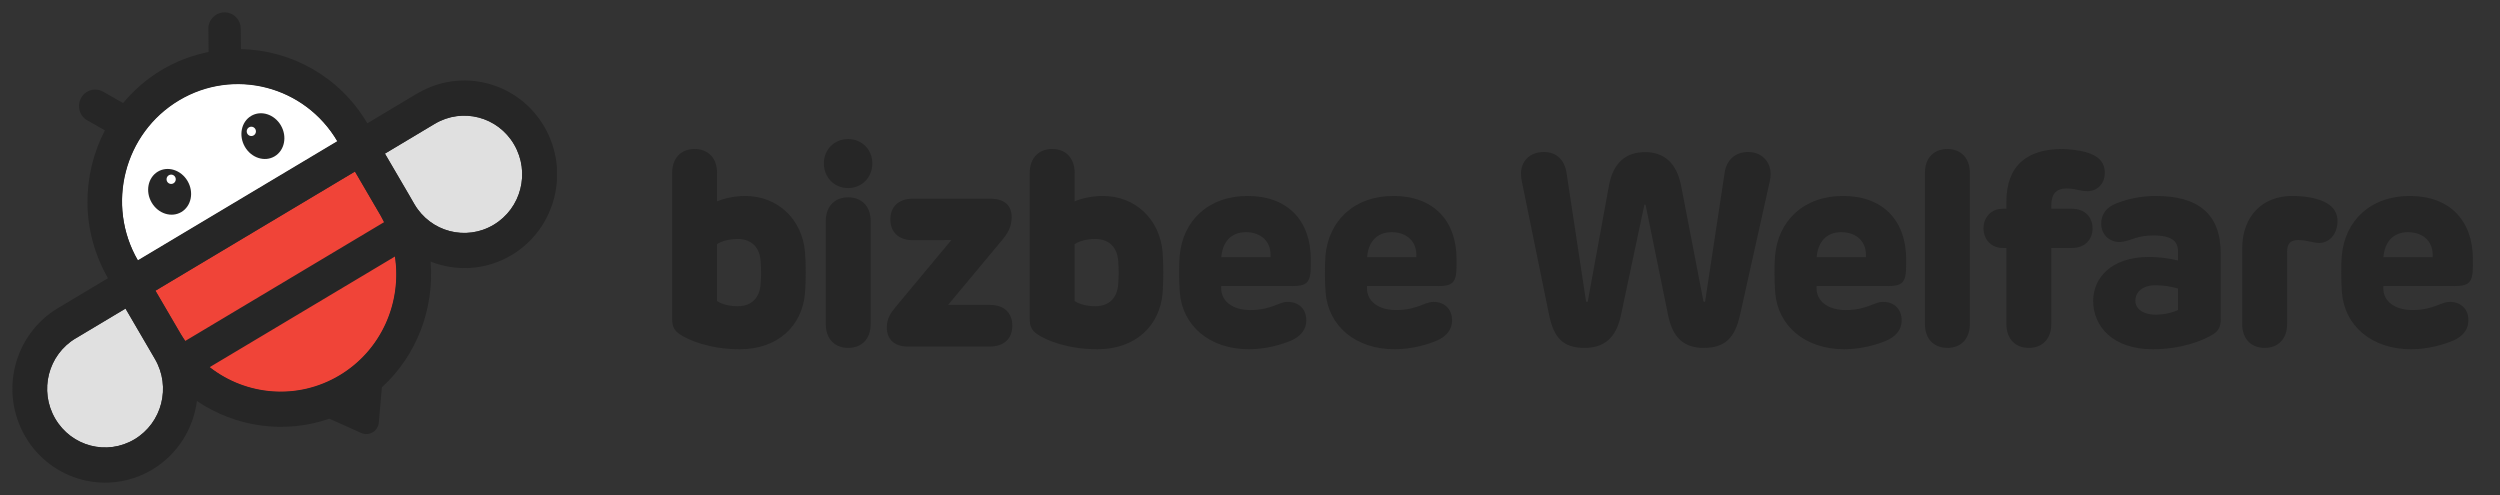 <svg width="202" height="40" viewBox="0 0 202 40" fill="none" xmlns="http://www.w3.org/2000/svg">
<rect x="0" y="0" width="202" height="40" fill="#333333" stroke="none"/>
<g clip-path="url(#clip0_553_5547)">
<path d="M6.113 27.34C3.888 28.67 3.145 31.574 4.459 33.826C5.772 36.078 8.642 36.831 10.867 35.501C13.092 34.171 13.836 31.267 12.522 29.015L10.142 24.938L6.113 27.346V27.34Z" fill="#E0E0E0"/>
<path d="M12.559 23.488L14.617 27.013C17.245 31.517 22.985 33.016 27.435 30.357C31.885 27.697 33.366 21.888 30.738 17.385L28.68 13.859L12.559 23.488Z" fill="#F04438"/>
<path d="M35.133 10.006C37.358 8.677 40.227 9.423 41.541 11.681C42.855 13.933 42.118 16.837 39.886 18.167C37.655 19.497 34.792 18.75 33.478 16.492L31.098 12.415L35.126 10.006H35.133Z" fill="#E0E0E0"/>
<path d="M14.456 8.09C10.006 10.749 8.524 16.558 11.152 21.061L27.273 11.433C24.645 6.929 18.906 5.43 14.456 8.09Z" fill="white"/>
<path d="M14.657 17.131C15.459 16.652 15.683 15.533 15.158 14.632C14.632 13.731 13.556 13.389 12.755 13.867C11.953 14.346 11.728 15.465 12.254 16.366C12.779 17.267 13.855 17.609 14.657 17.131Z" fill="#262626"/>
<path d="M13.83 14.862C14.035 14.862 14.202 14.694 14.202 14.486C14.202 14.278 14.035 14.109 13.83 14.109C13.624 14.109 13.458 14.278 13.458 14.486C13.458 14.694 13.624 14.862 13.83 14.862Z" fill="white"/>
<path d="M22.193 12.63C22.995 12.152 23.22 11.033 22.694 10.132C22.169 9.231 21.093 8.889 20.291 9.367C19.489 9.846 19.265 10.965 19.79 11.866C20.316 12.767 21.392 13.109 22.193 12.63Z" fill="#262626"/>
<path d="M20.307 10.991C20.512 10.991 20.679 10.822 20.679 10.615C20.679 10.407 20.512 10.238 20.307 10.238C20.102 10.238 19.935 10.407 19.935 10.615C19.935 10.822 20.102 10.991 20.307 10.991Z" fill="white"/>
<path d="M33.707 7.555L29.678 9.964L29.666 9.939C27.435 6.169 23.524 4.055 19.47 3.967L19.452 2.311C19.446 1.583 18.857 0.994 18.132 1C17.406 1.006 16.824 1.609 16.836 2.336L16.855 4.199C15.547 4.463 14.258 4.939 13.049 5.661C11.841 6.382 10.806 7.298 9.944 8.327L8.339 7.411C7.706 7.053 6.907 7.273 6.554 7.913C6.2 8.552 6.417 9.362 7.049 9.719L8.475 10.534C6.591 14.16 6.529 18.651 8.711 22.453L8.723 22.478L4.694 24.887C1.124 27.019 -0.06 31.661 2.041 35.268C4.143 38.875 8.735 40.073 12.299 37.946C14.363 36.711 15.621 34.634 15.913 32.401C19.018 34.502 22.979 35.092 26.61 33.831L29.189 34.986C29.821 35.268 30.546 34.841 30.608 34.139L30.856 31.297C33.701 28.694 35.102 24.905 34.792 21.135C36.862 21.957 39.267 21.844 41.331 20.615C44.895 18.488 46.079 13.84 43.977 10.233C41.876 6.627 37.284 5.429 33.72 7.555H33.707ZM31.036 17.949L14.971 27.546C14.847 27.364 14.716 27.182 14.605 26.988L12.559 23.488L28.681 13.859L30.726 17.366L30.757 17.416C30.856 17.591 30.949 17.773 31.036 17.955V17.949ZM14.469 8.113C18.906 5.466 24.615 6.94 27.255 11.406L11.134 21.035C8.549 16.538 10.031 10.76 14.469 8.113ZM10.867 35.494C8.642 36.823 5.773 36.077 4.459 33.819C3.145 31.561 3.882 28.663 6.114 27.333L10.142 24.924L12.188 28.431L12.522 29.008C13.836 31.259 13.099 34.164 10.867 35.494ZM27.422 30.331C24.026 32.357 19.886 31.962 16.942 29.666L31.91 20.728C32.474 24.447 30.819 28.305 27.422 30.331ZM39.887 18.162C37.662 19.492 34.792 18.745 33.478 16.487L33.174 15.96C33.174 15.96 33.156 15.923 33.15 15.91L31.104 12.41L35.133 10.001C37.358 8.672 40.228 9.418 41.542 11.676C42.856 13.934 42.118 16.832 39.887 18.162Z" fill="#262626"/>
</g>
<path d="M65.045 20.366C65.122 21.246 65.122 22.786 65.045 23.688C64.814 26.35 62.834 28.22 59.776 28.22C57.378 28.22 55.629 27.494 54.925 27.01C54.485 26.702 54.309 26.394 54.309 25.778V13.964C54.309 12.765 55.035 12.039 56.124 12.039C57.213 12.039 57.939 12.765 57.939 13.964V16.274C58.511 16.01 59.435 15.834 60.216 15.834C62.834 15.834 64.814 17.704 65.045 20.366ZM57.939 24.326C58.313 24.59 58.995 24.744 59.589 24.744C60.799 24.744 61.382 23.996 61.459 22.962C61.503 22.39 61.514 21.796 61.459 21.092C61.382 20.058 60.799 19.31 59.589 19.31C58.995 19.31 58.313 19.464 57.939 19.728V24.326ZM68.526 11.236C69.637 11.236 70.484 12.083 70.484 13.194C70.484 14.338 69.637 15.196 68.526 15.196C67.415 15.196 66.568 14.338 66.568 13.194C66.568 12.083 67.415 11.236 68.526 11.236ZM66.722 26.185V17.869C66.722 16.67 67.448 15.944 68.537 15.944C69.626 15.944 70.352 16.67 70.352 17.869V26.185C70.352 27.384 69.626 28.11 68.537 28.11C67.448 28.11 66.722 27.384 66.722 26.185ZM79.971 24.634C81.159 24.634 81.796 25.305 81.796 26.317C81.796 27.329 81.159 28 79.971 28H73.338C72.237 28 71.654 27.384 71.654 26.471C71.654 25.756 71.941 25.316 72.38 24.788L76.868 19.398L73.766 19.409C72.579 19.409 71.941 18.727 71.941 17.726C71.941 16.725 72.579 16.054 73.766 16.054H80.014C81.016 16.054 81.742 16.483 81.742 17.539C81.742 18.342 81.422 18.859 80.95 19.42L76.605 24.634H79.971ZM93.938 20.366C94.015 21.246 94.015 22.786 93.938 23.688C93.707 26.35 91.727 28.22 88.669 28.22C86.271 28.22 84.522 27.494 83.818 27.01C83.378 26.702 83.202 26.394 83.202 25.778V13.964C83.202 12.765 83.928 12.039 85.017 12.039C86.106 12.039 86.832 12.765 86.832 13.964V16.274C87.404 16.01 88.328 15.834 89.109 15.834C91.727 15.834 93.707 17.704 93.938 20.366ZM86.832 24.326C87.206 24.59 87.888 24.744 88.482 24.744C89.692 24.744 90.275 23.996 90.352 22.962C90.396 22.39 90.407 21.796 90.352 21.092C90.275 20.058 89.692 19.31 88.482 19.31C87.888 19.31 87.206 19.464 86.832 19.728V24.326ZM100.917 28.22C97.705 28.22 95.538 26.295 95.329 23.633C95.263 22.808 95.252 21.389 95.318 20.652C95.571 17.869 97.595 15.834 100.818 15.834C104.041 15.834 105.911 17.825 105.911 20.938V21.444C105.911 22.907 105.581 23.116 104.294 23.116H98.673V23.281C98.662 24.337 99.597 25.052 101.027 25.052C101.929 25.052 102.523 24.854 102.864 24.733C103.315 24.579 103.634 24.392 104.052 24.392C104.91 24.392 105.548 24.942 105.548 25.877C105.548 26.779 104.899 27.263 104.349 27.505C103.634 27.824 102.303 28.22 100.917 28.22ZM98.684 20.784H102.655C102.754 19.563 101.929 18.76 100.664 18.76C99.454 18.76 98.772 19.574 98.684 20.784ZM112.696 28.22C109.484 28.22 107.317 26.295 107.108 23.633C107.042 22.808 107.031 21.389 107.097 20.652C107.35 17.869 109.374 15.834 112.597 15.834C115.82 15.834 117.69 17.825 117.69 20.938V21.444C117.69 22.907 117.36 23.116 116.073 23.116H110.452V23.281C110.441 24.337 111.376 25.052 112.806 25.052C113.708 25.052 114.302 24.854 114.643 24.733C115.094 24.579 115.413 24.392 115.831 24.392C116.689 24.392 117.327 24.942 117.327 25.877C117.327 26.779 116.678 27.263 116.128 27.505C115.413 27.824 114.082 28.22 112.696 28.22ZM110.463 20.784H114.434C114.533 19.563 113.708 18.76 112.443 18.76C111.233 18.76 110.551 19.574 110.463 20.784ZM128.031 28.11C126.293 28.11 125.545 27.296 125.16 25.415L122.949 14.58C122.927 14.448 122.894 14.239 122.894 14.052C122.894 13.073 123.543 12.281 124.753 12.281C125.721 12.281 126.414 12.875 126.579 13.986L128.152 24.348C128.163 24.392 128.185 24.392 128.229 24.392C128.251 24.392 128.284 24.392 128.295 24.337L130 15.02C130.341 13.128 131.386 12.292 132.926 12.292C134.422 12.292 135.467 13.117 135.841 15.042L137.634 24.326C137.645 24.381 137.667 24.392 137.7 24.392C137.744 24.392 137.766 24.381 137.777 24.337L139.35 13.964C139.504 12.919 140.208 12.281 141.253 12.281C142.364 12.281 143.068 13.084 143.068 14.063C143.068 14.294 143.035 14.481 142.991 14.679L140.604 25.404C140.186 27.285 139.416 28.11 137.645 28.11C136.061 28.11 135.148 27.274 134.785 25.481L132.97 16.582C132.959 16.538 132.926 16.527 132.904 16.527C132.893 16.527 132.871 16.527 132.86 16.571L130.968 25.492C130.583 27.285 129.637 28.11 128.031 28.11ZM149.023 28.22C145.811 28.22 143.644 26.295 143.435 23.633C143.369 22.808 143.358 21.389 143.424 20.652C143.677 17.869 145.701 15.834 148.924 15.834C152.147 15.834 154.017 17.825 154.017 20.938V21.444C154.017 22.907 153.687 23.116 152.4 23.116H146.779V23.281C146.768 24.337 147.703 25.052 149.133 25.052C150.035 25.052 150.629 24.854 150.97 24.733C151.421 24.579 151.74 24.392 152.158 24.392C153.016 24.392 153.654 24.942 153.654 25.877C153.654 26.779 153.005 27.263 152.455 27.505C151.74 27.824 150.409 28.22 149.023 28.22ZM146.79 20.784H150.761C150.86 19.563 150.035 18.76 148.77 18.76C147.56 18.76 146.878 19.574 146.79 20.784ZM157.349 28.11C156.26 28.11 155.534 27.384 155.534 26.185V13.964C155.534 12.765 156.26 12.039 157.349 12.039C158.438 12.039 159.164 12.765 159.164 13.964V26.185C159.164 27.384 158.438 28.11 157.349 28.11ZM163.93 28.11C162.841 28.11 162.115 27.384 162.115 26.185V20.036H161.807C160.927 20.036 160.267 19.376 160.267 18.452C160.267 17.528 160.927 16.868 161.807 16.868H162.115V16.307C162.115 13.337 163.831 12.039 166.647 12.039C167.109 12.039 168.033 12.149 168.495 12.281C169.474 12.556 170.068 13.029 170.068 13.975C170.068 14.8 169.507 15.449 168.649 15.449C168.451 15.449 168.198 15.416 167.923 15.35C167.516 15.251 167.175 15.229 166.977 15.229C166.097 15.229 165.745 15.724 165.745 16.593V16.868H167.428C168.44 16.868 169.078 17.528 169.078 18.452C169.078 19.376 168.44 20.036 167.428 20.036H165.745V26.185C165.745 27.384 165.019 28.11 163.93 28.11ZM173.946 28.22C170.701 28.22 169.128 26.361 169.128 24.304C169.128 22.511 170.536 20.762 173.638 20.762C174.463 20.762 175.255 20.872 175.981 21.048V20.3C175.981 19.519 175.53 19.024 173.968 19.024C173.451 19.024 172.945 19.101 172.516 19.244C172.043 19.398 171.647 19.552 171.251 19.552C170.426 19.552 169.777 18.947 169.777 18.067C169.777 17.374 170.129 16.758 171.042 16.417C171.878 16.098 172.901 15.834 174.199 15.834C177.609 15.834 179.435 17.275 179.435 20.487V25.789C179.435 26.394 179.27 26.724 178.819 27.01C178.038 27.505 176.278 28.22 173.946 28.22ZM172.538 24.293C172.538 25.019 173.264 25.426 174.166 25.426C174.848 25.426 175.508 25.272 175.981 25.052V23.314C175.398 23.138 174.782 23.05 174.144 23.05C173.121 23.05 172.538 23.6 172.538 24.293ZM182.984 28.11C181.895 28.11 181.169 27.384 181.169 26.185V20.08C181.169 17.517 182.764 15.834 185.195 15.834C185.855 15.834 186.526 15.9 187.109 16.054C188.121 16.329 188.869 16.846 188.869 17.869C188.869 18.969 188.154 19.629 187.417 19.629C187.076 19.629 186.834 19.563 186.592 19.508C186.328 19.453 186.064 19.398 185.701 19.398C185.063 19.398 184.799 19.684 184.799 20.366V26.185C184.799 27.384 184.073 28.11 182.984 28.11ZM194.815 28.22C191.603 28.22 189.436 26.295 189.227 23.633C189.161 22.808 189.15 21.389 189.216 20.652C189.469 17.869 191.493 15.834 194.716 15.834C197.939 15.834 199.809 17.825 199.809 20.938V21.444C199.809 22.907 199.479 23.116 198.192 23.116H192.571V23.281C192.56 24.337 193.495 25.052 194.925 25.052C195.827 25.052 196.421 24.854 196.762 24.733C197.213 24.579 197.532 24.392 197.95 24.392C198.808 24.392 199.446 24.942 199.446 25.877C199.446 26.779 198.797 27.263 198.247 27.505C197.532 27.824 196.201 28.22 194.815 28.22ZM192.582 20.784H196.553C196.652 19.563 195.827 18.76 194.562 18.76C193.352 18.76 192.67 19.574 192.582 20.784Z" fill="#262626"/>
<defs>
<clipPath id="clip0_553_5547">
<rect width="44" height="38" fill="white" transform="translate(1 1)"/>
</clipPath>
</defs>
</svg>
